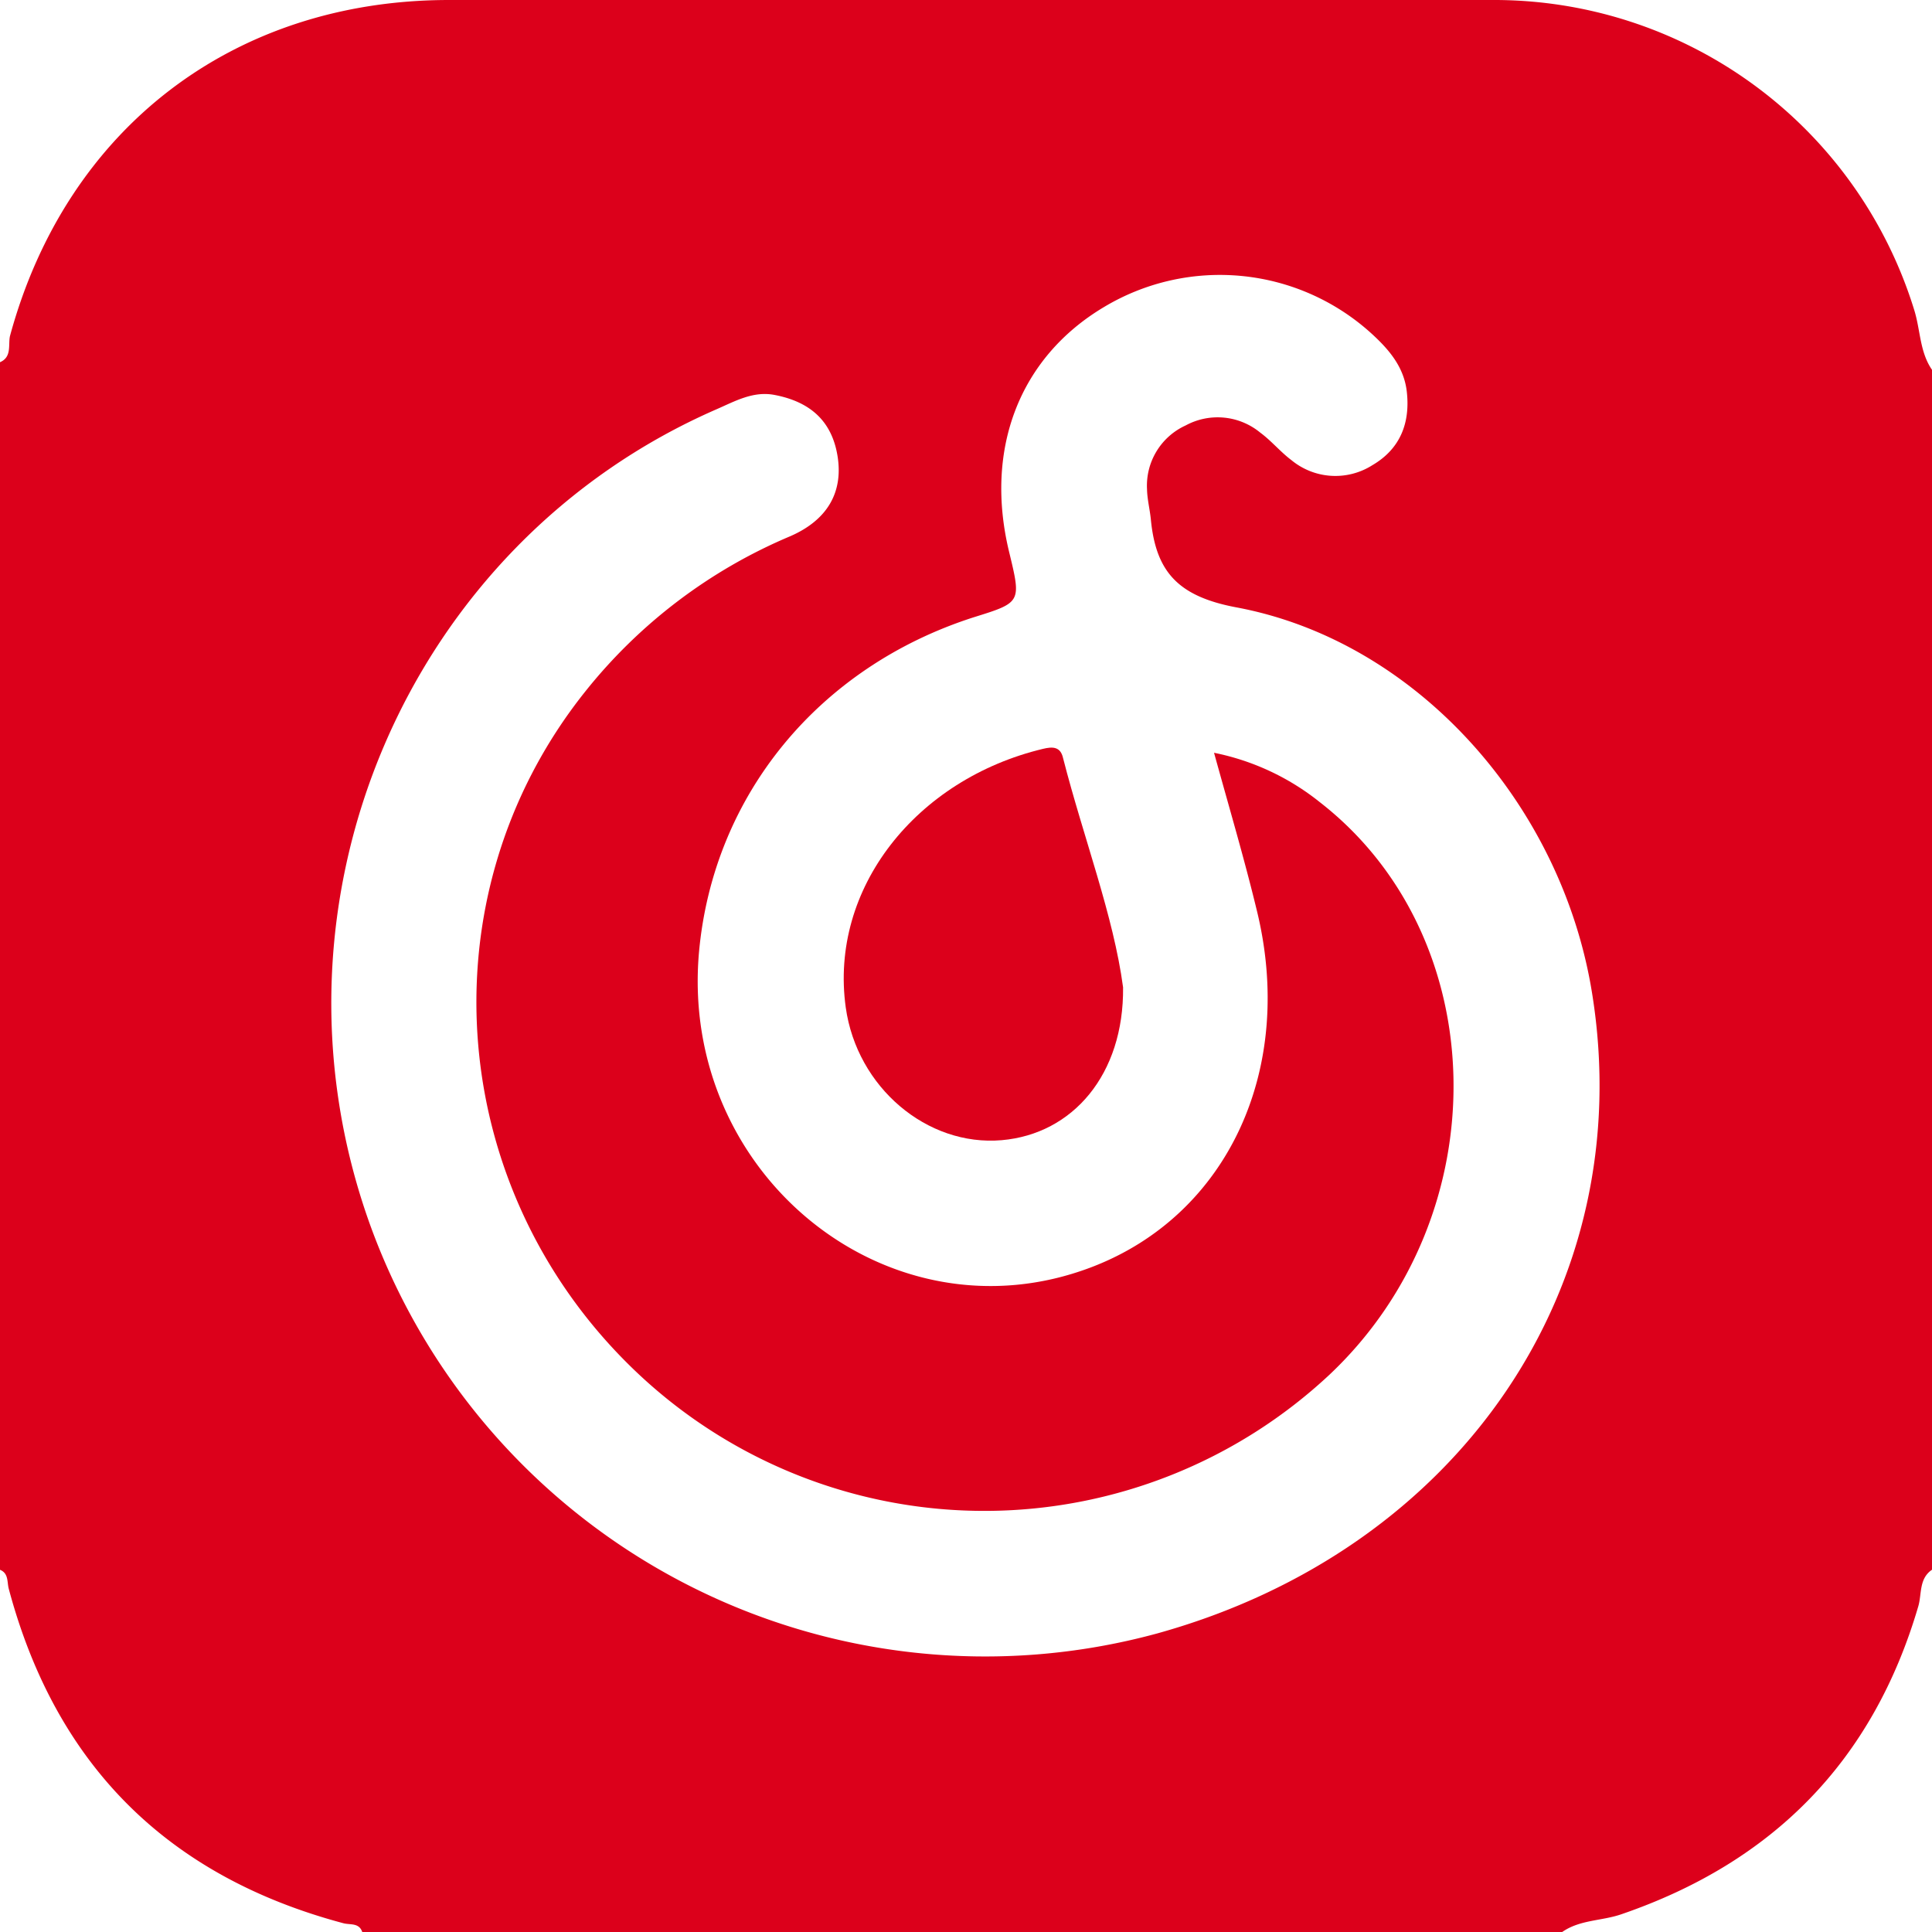 <svg id="图层_1" data-name="图层 1" xmlns="http://www.w3.org/2000/svg" viewBox="0 0 192 192"><defs><style>.cls-1{fill:#dc001b;}</style></defs><title>cloudMusic</title><path class="cls-1" d="M-363,327H-482.25c-.32-.94-1.19-.69-1.87-.87q-26.25-7-33.26-33.24c-.18-.68,0-1.54-.88-1.89V171c1.21-.51.81-1.73,1-2.6,5.6-20.65,22.23-33.4,43.64-33.4h103.72A43.68,43.68,0,0,1-328,165.86c.61,2,.53,4.12,1.75,5.89V291c-1.32.89-1,2.44-1.37,3.66-4.51,15.36-14.45,25.42-29.51,30.58C-359.07,325.91-361.24,325.77-363,327Zm-34.6-117.19a24.52,24.52,0,0,1,10.5,4.9c17.31,13.44,17.81,41,1,56.88a50.22,50.22,0,0,1-68.36.27c-19.51-18-22-47.6-5.65-68.11a51.7,51.7,0,0,1,20.37-15.45c3.74-1.62,5.31-4.41,4.72-8s-2.86-5.4-6.25-6.05c-2.11-.41-3.91.61-5.72,1.4-30.72,13.37-45.89,48.75-34.62,80.68a65,65,0,0,0,78.36,41c30.09-8.35,47.9-34.56,43.22-63.62-3-18.72-17.42-35-35.35-38.35-5.8-1.09-8-3.54-8.5-8.74-.1-1-.36-2-.38-3a6.57,6.57,0,0,1,3.84-6.34A6.66,6.66,0,0,1-393,178c1.1.81,2,1.91,3.08,2.72a6.86,6.86,0,0,0,8.07.5c2.76-1.62,3.77-4.2,3.4-7.35-.29-2.39-1.73-4.09-3.4-5.63a22.39,22.39,0,0,0-26.73-2.7c-8.35,5-11.87,14.08-9.38,24.33,1.21,5,1.21,5-3.51,6.47-15.41,4.94-25.88,17.68-27.31,33.24-2,22.18,18.93,39,39,31.35,13.58-5.18,20.34-19.79,16.39-35.62C-394.61,220.28-396.09,215.28-397.6,209.81Z" transform="translate(518.25 -135)"/><path class="cls-1" d="M-406.64,233.12c.09,8.66-5,14.58-12.06,15.19-7.42.64-14.39-5.25-15.5-13.19-1.65-11.83,7-22.68,19.6-25.7.92-.22,1.74-.26,2,.93C-410.57,218.27-407.59,226-406.64,233.12Z" transform="translate(518.25 -135)"/></svg>